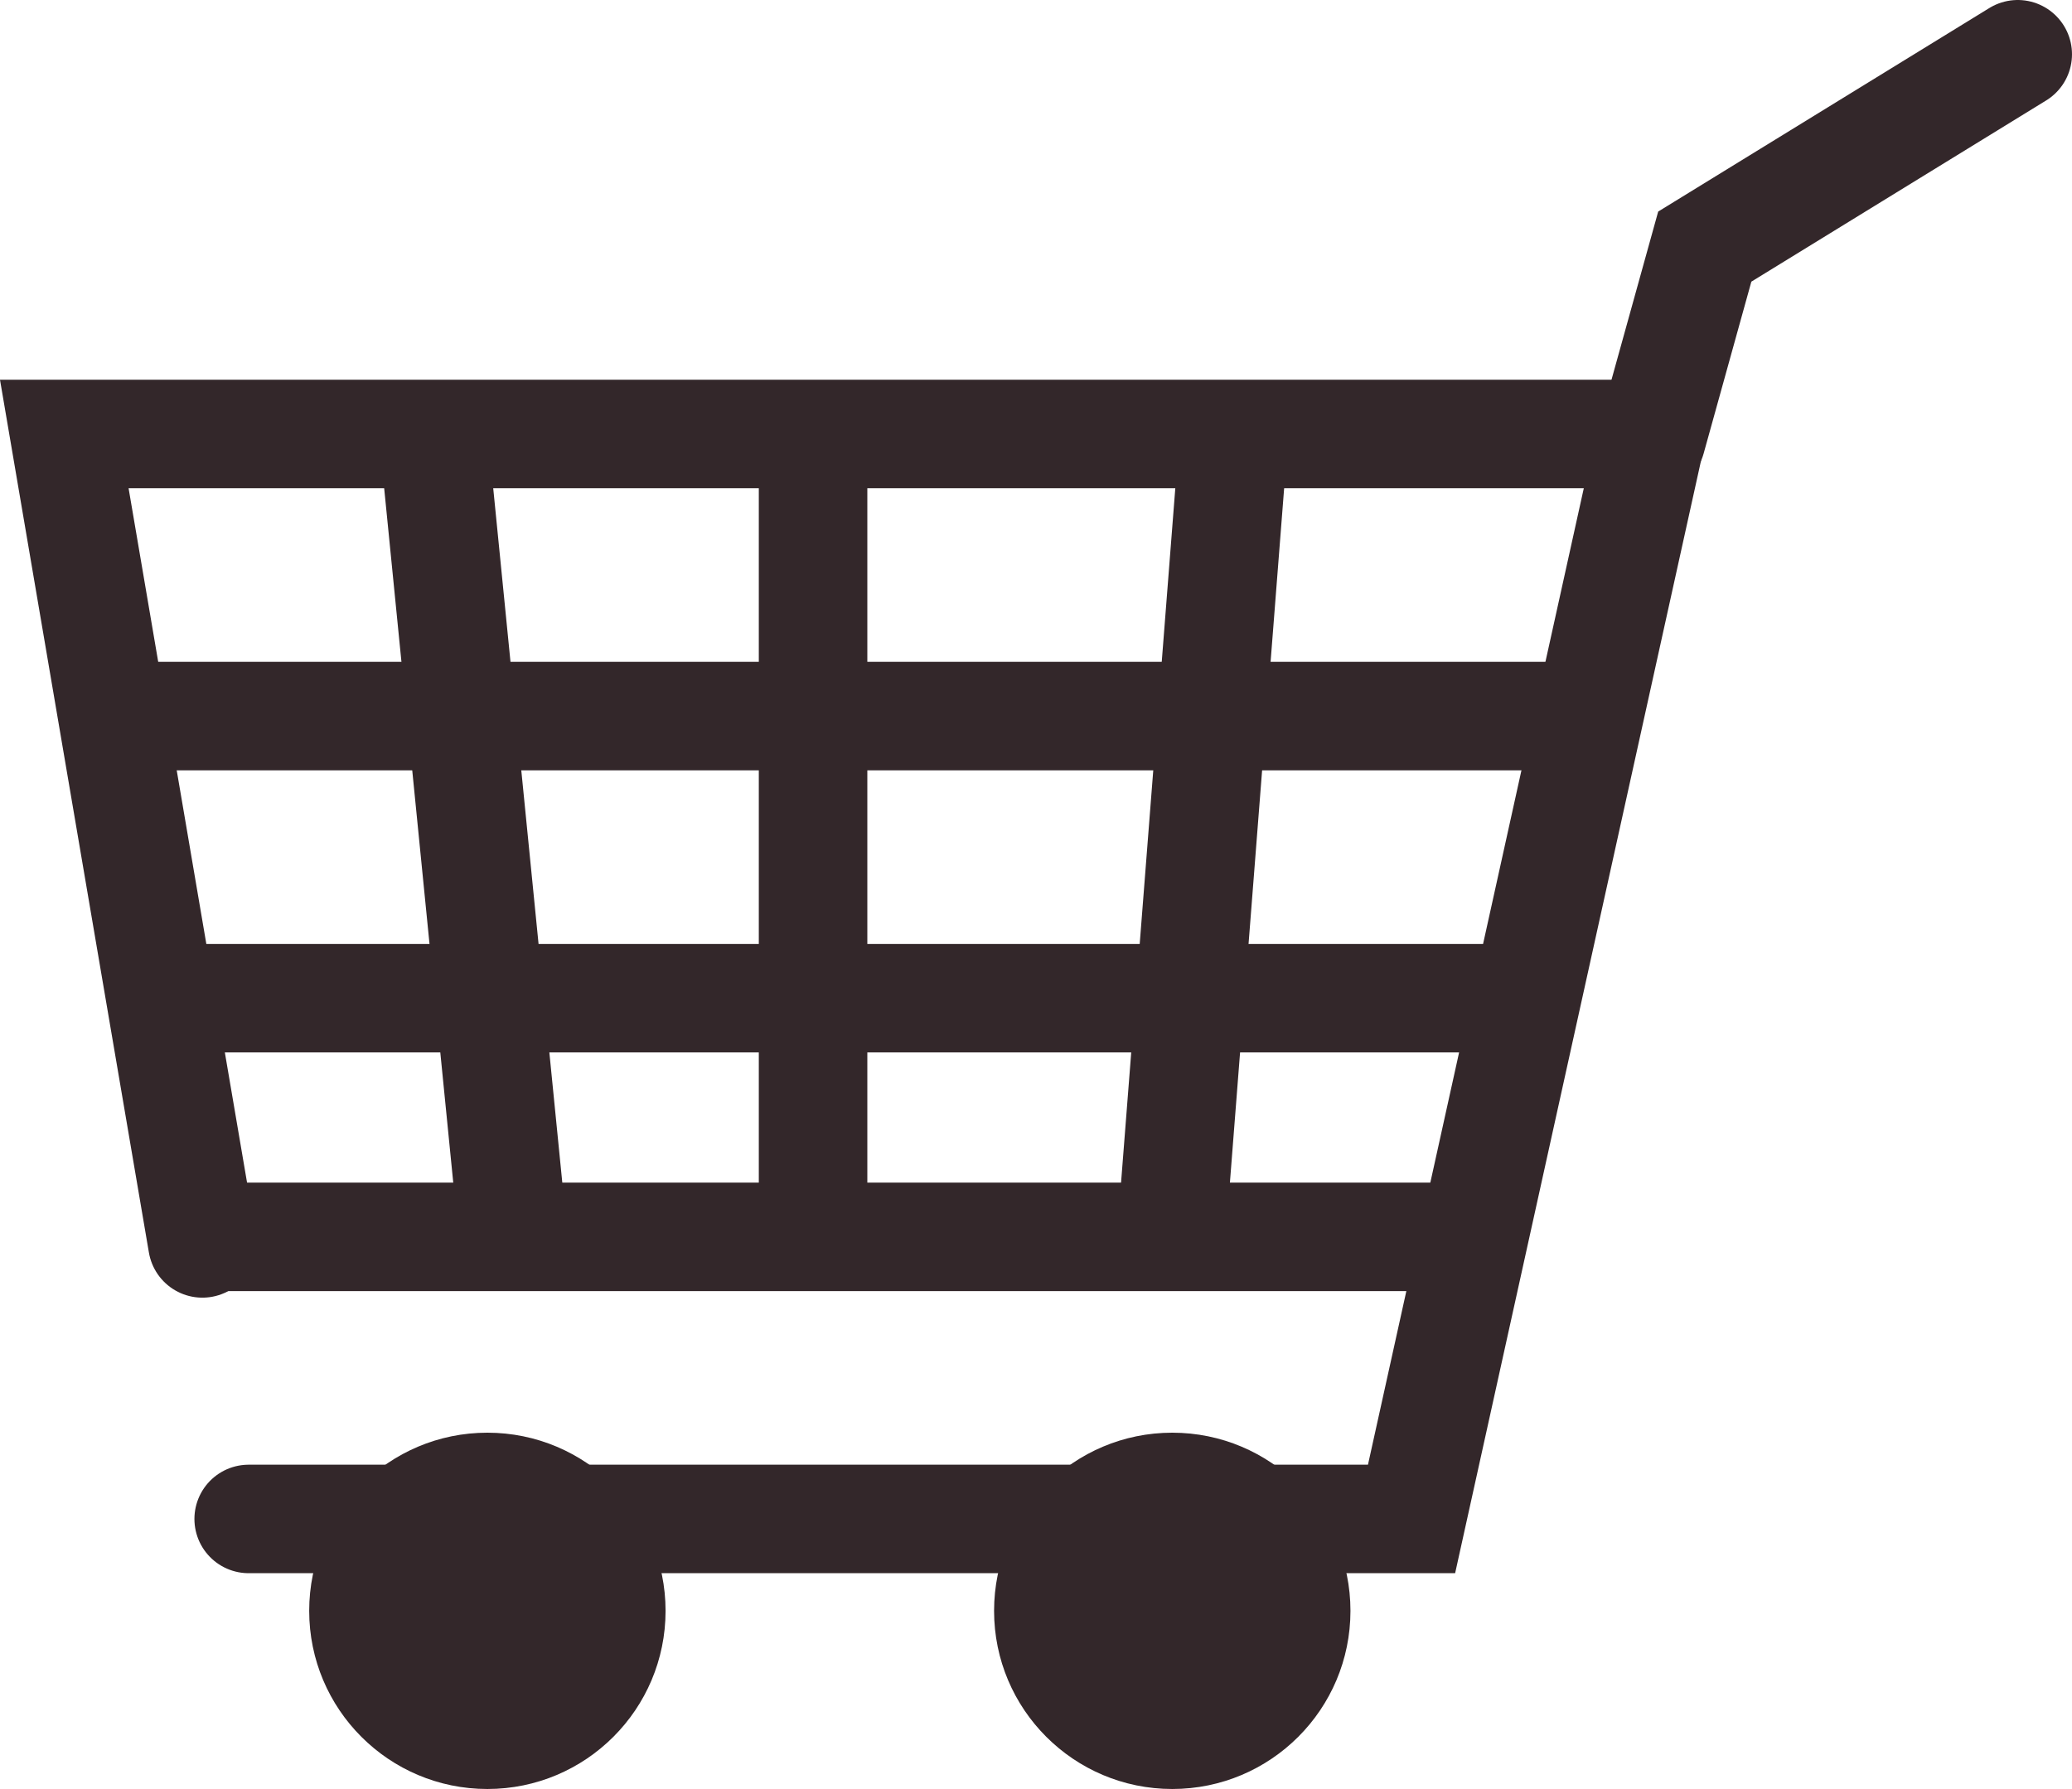 <?xml version="1.0" encoding="utf-8"?>
<!-- Generator: Adobe Illustrator 16.0.3, SVG Export Plug-In . SVG Version: 6.00 Build 0)  -->
<!DOCTYPE svg PUBLIC "-//W3C//DTD SVG 1.1//EN" "http://www.w3.org/Graphics/SVG/1.1/DTD/svg11.dtd">
<svg version="1.1" id="レイヤー_1" xmlns="http://www.w3.org/2000/svg" xmlns:xlink="http://www.w3.org/1999/xlink" x="0px"
	 y="0px" width="95.467px" height="82.446px" viewBox="0 0 95.467 82.446" enable-background="new 0 0 95.467 82.446"
	 xml:space="preserve">
<path fill="none" stroke="#4D4D4D" stroke-width="5" stroke-miterlimit="10" d="M9.434,57.837"/>
<polyline fill="none" stroke="#33272A" stroke-width="5" stroke-linecap="round" stroke-miterlimit="10" points="9.325,57.302 
	2.962,20 76.086,20 65.037,70 11.458,70 11.458,70 "/>
<line fill="none" stroke="#33272A" stroke-width="5" stroke-miterlimit="10" x1="6.962" y1="46" x2="69.962" y2="46"/>
<line fill="none" stroke="#33272A" stroke-width="5" stroke-miterlimit="10" x1="4.962" y1="33" x2="72.962" y2="33"/>
<line fill="none" stroke="#33272A" stroke-width="5" stroke-miterlimit="10" x1="8.962" y1="57" x2="66.962" y2="57"/>
<line fill="none" stroke="#33272A" stroke-width="5" stroke-miterlimit="10" x1="37.462" y1="20.5" x2="37.462" y2="57.5"/>
<line fill="none" stroke="#33272A" stroke-width="5" stroke-miterlimit="10" x1="19.987" y1="20.23" x2="23.666" y2="57.217"/>
<line fill="none" stroke="#33272A" stroke-width="5" stroke-miterlimit="10" x1="56.83" y1="20.314" x2="53.948" y2="57.217"/>
<circle fill="#33272A" cx="22.456" cy="74.235" r="8.21"/>
<circle fill="#33272A" cx="54.012" cy="74.235" r="8.21"/>
<polyline fill="none" stroke="#33272A" stroke-width="5" stroke-linecap="round" stroke-miterlimit="10" points="76.086,20.23 
	78.547,11.365 92.967,2.5 "/>
</svg>

